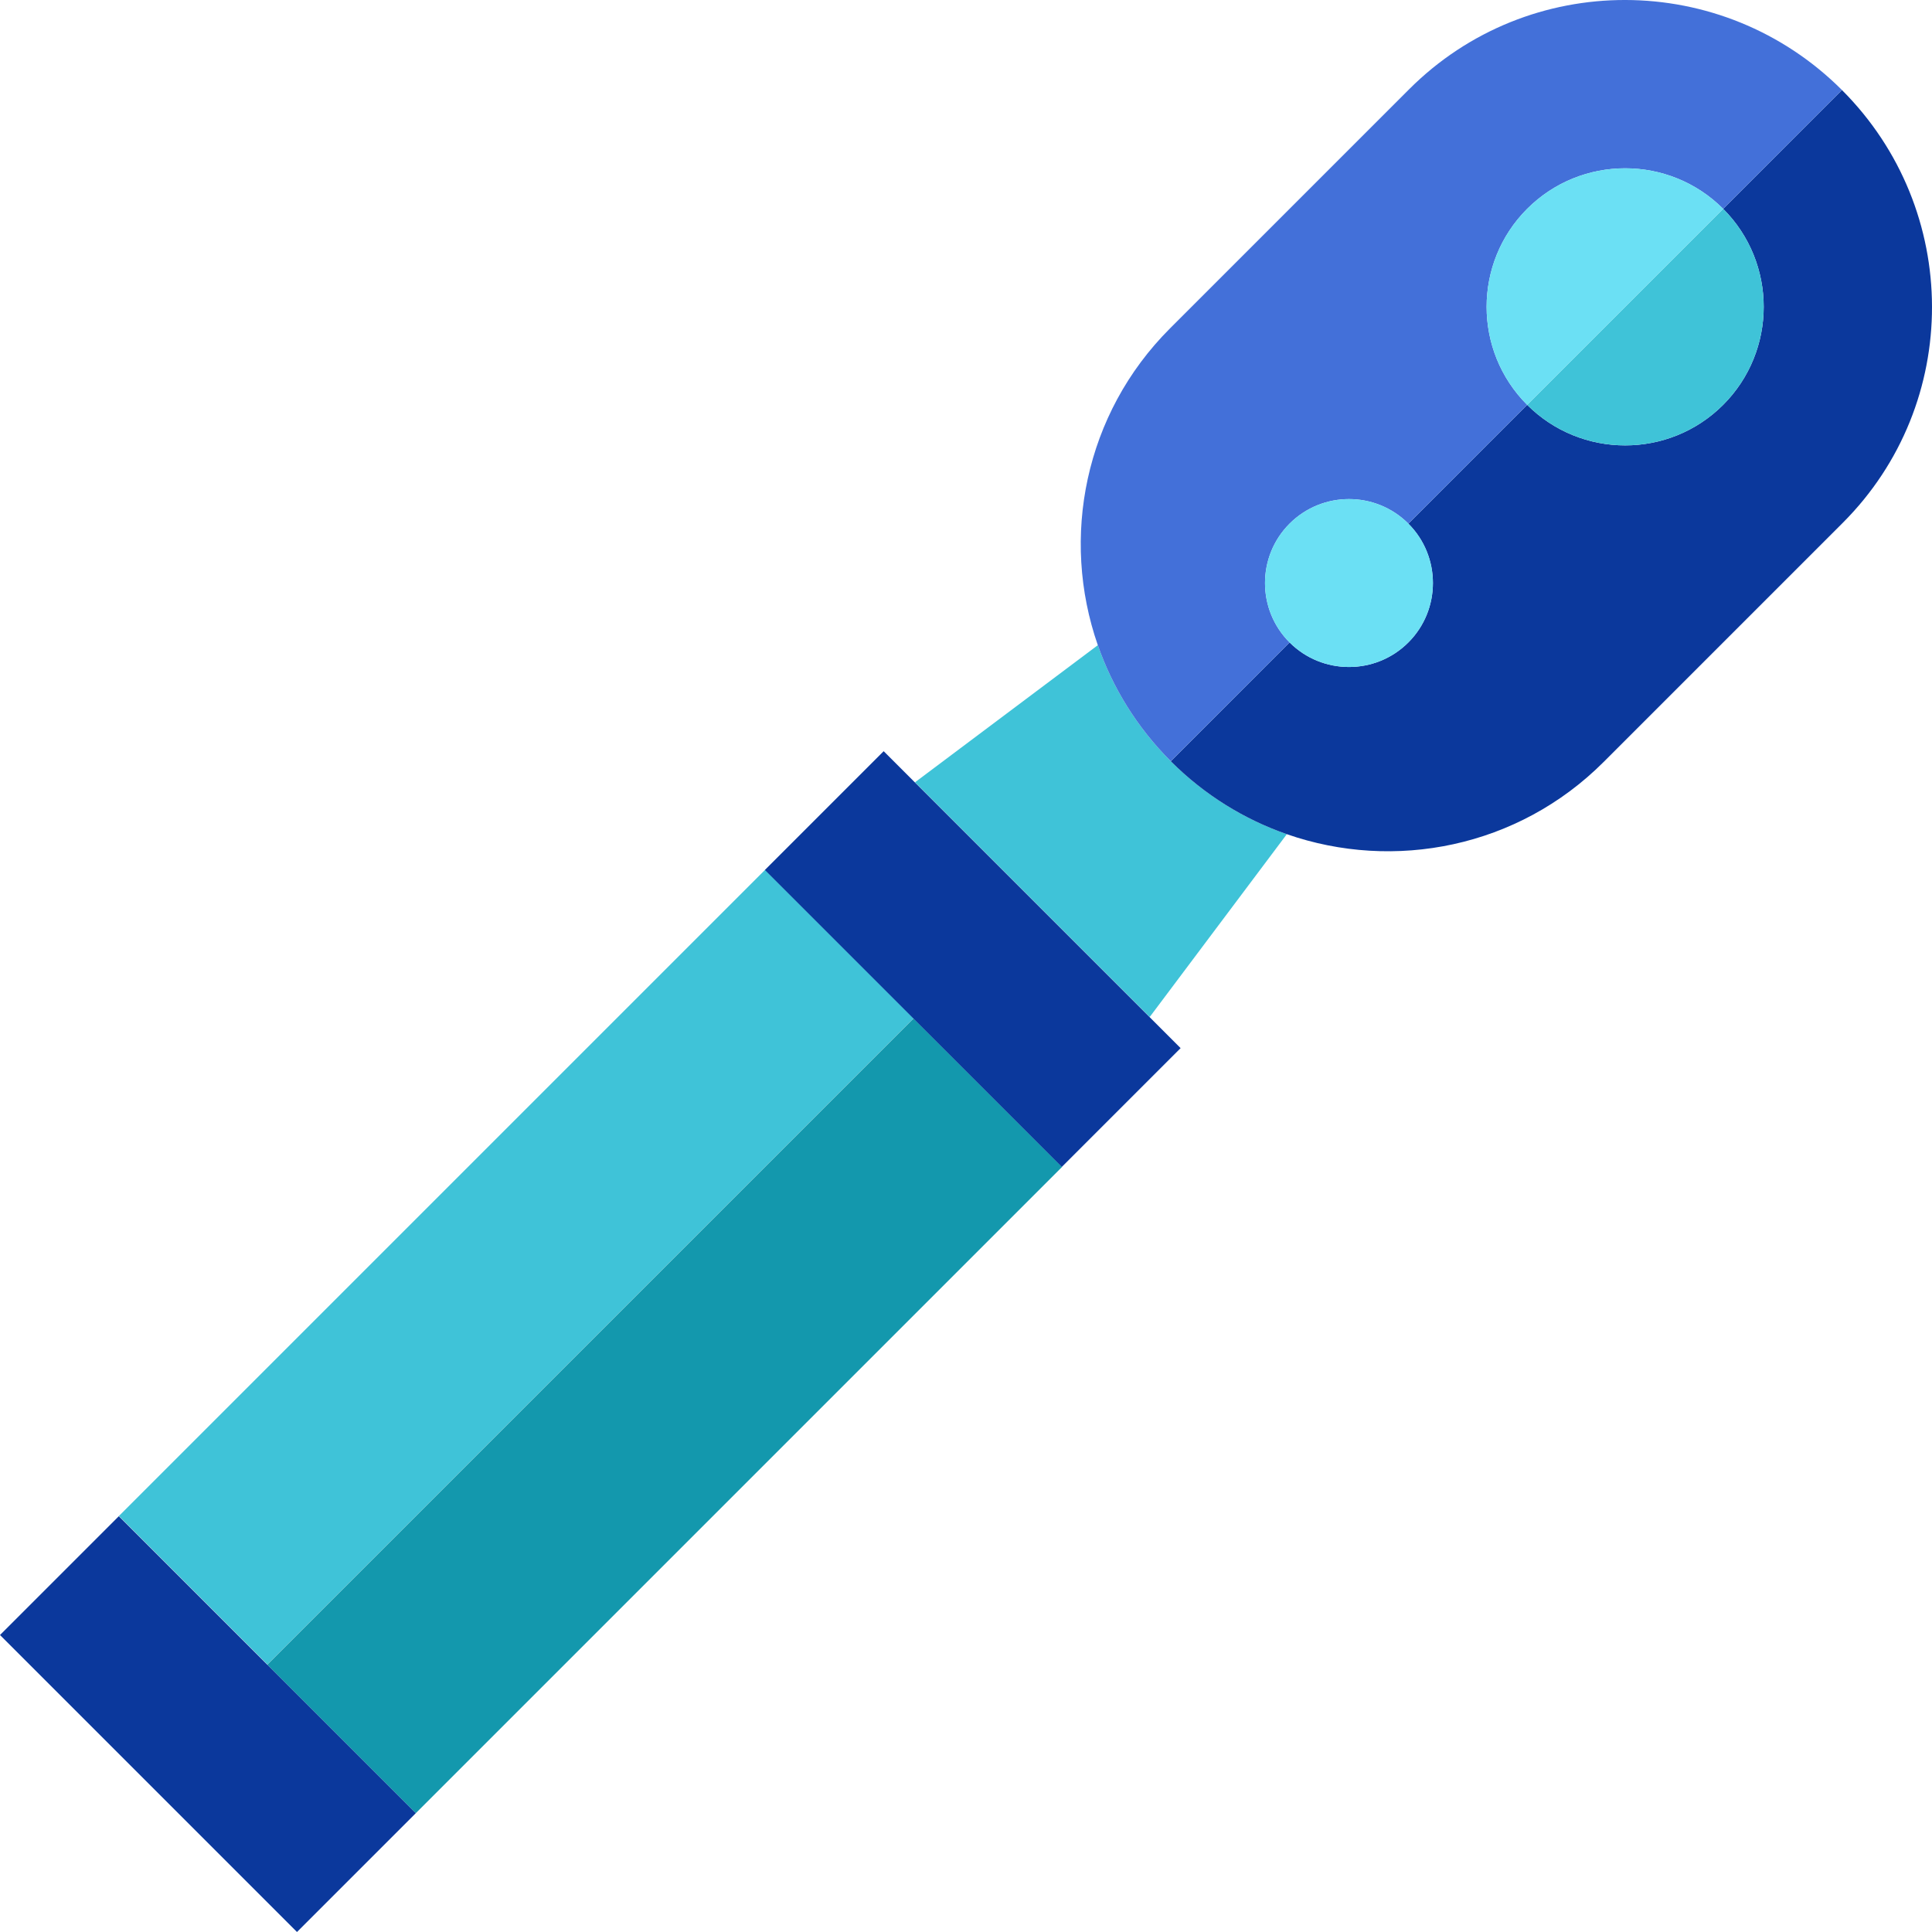 <?xml version="1.0" encoding="iso-8859-1"?>
<!-- Generator: Adobe Illustrator 19.0.0, SVG Export Plug-In . SVG Version: 6.00 Build 0)  -->
<svg version="1.1" id="Capa_1" xmlns="http://www.w3.org/2000/svg" xmlns:xlink="http://www.w3.org/1999/xlink" x="0px" y="0px"
	 viewBox="0 0 460 460" style="enable-background:new 0 0 460 460;" xml:space="preserve">
<g>
	<path style="fill:#3FC3D8;" d="M261.387,153.612l-43.529,32.647l55.883,55.883l32.647-43.529
		c-10.088-3.514-19.566-9.301-27.633-17.368C270.689,173.178,264.902,163.699,261.387,153.612z"/>
	<path style="fill:#0B389C;" d="M438.561,21.439l-28.284,28.285c12.871,12.871,12.871,33.797,0,46.669
		c-12.871,12.871-33.798,12.871-46.669,0l-28.284,28.284c7.798,7.798,7.798,20.486,0,28.284c-7.798,7.798-20.486,7.798-28.284,0
		l-28.284,28.284c8.067,8.067,17.545,13.854,27.633,17.368c25.564,8.906,55.045,3.192,75.412-17.175l56.954-56.954
		C467.157,96.081,467.071,49.948,438.561,21.439z"/>
	<path style="fill:#4370D9;" d="M307.04,152.961c-7.798-7.798-7.798-20.486,0-28.284c7.798-7.798,20.486-7.798,28.284,0
		l28.284-28.284c-12.871-12.872-12.871-33.798,0-46.669c12.871-12.872,33.798-12.872,46.669,0l28.284-28.285
		c-28.51-28.509-74.642-28.596-103.045-0.193L278.562,78.2c-20.366,20.366-26.08,49.848-17.175,75.412
		c3.514,10.087,9.301,19.566,17.368,27.633L307.04,152.961z"/>
	<path style="fill:#6BE0F4;" d="M307.04,124.676c-7.798,7.798-7.798,20.486,0,28.284c7.798,7.798,20.486,7.798,28.284,0
		c7.798-7.798,7.798-20.486,0-28.284C327.526,116.879,314.837,116.879,307.04,124.676z"/>
	<path style="fill:#3FC3D8;" d="M410.277,96.392c12.871-12.872,12.871-33.798,0-46.669l-46.669,46.669
		C376.479,109.263,397.406,109.263,410.277,96.392z"/>
	<path style="fill:#6BE0F4;" d="M363.608,49.723c-12.871,12.871-12.871,33.797,0,46.669l46.669-46.669
		C397.406,36.852,376.479,36.852,363.608,49.723z"/>
	
		<rect x="97.9" y="192.938" transform="matrix(0.707 0.707 -0.707 0.707 249.361 1.475)" style="fill:#3FC3D8;" width="50" height="217.613"/>
	<polygon style="fill:#1398AD;" points="63.64,396.36 98.995,431.716 70.711,460 252.871,277.84 217.515,242.484 	"/>
	
		<rect x="211.657" y="178.343" transform="matrix(0.707 -0.707 0.707 0.707 -93.612 230.689)" style="fill:#0B389C;" width="40" height="100"/>
	<polygon style="fill:#0B389C;" points="63.64,396.36 28.284,361.005 0,389.289 70.711,460 98.995,431.716 	"/>
</g>
<g>
</g>
<g>
</g>
<g>
</g>
<g>
</g>
<g>
</g>
<g>
</g>
<g>
</g>
<g>
</g>
<g>
</g>
<g>
</g>
<g>
</g>
<g>
</g>
<g>
</g>
<g>
</g>
<g>
</g>
</svg>
